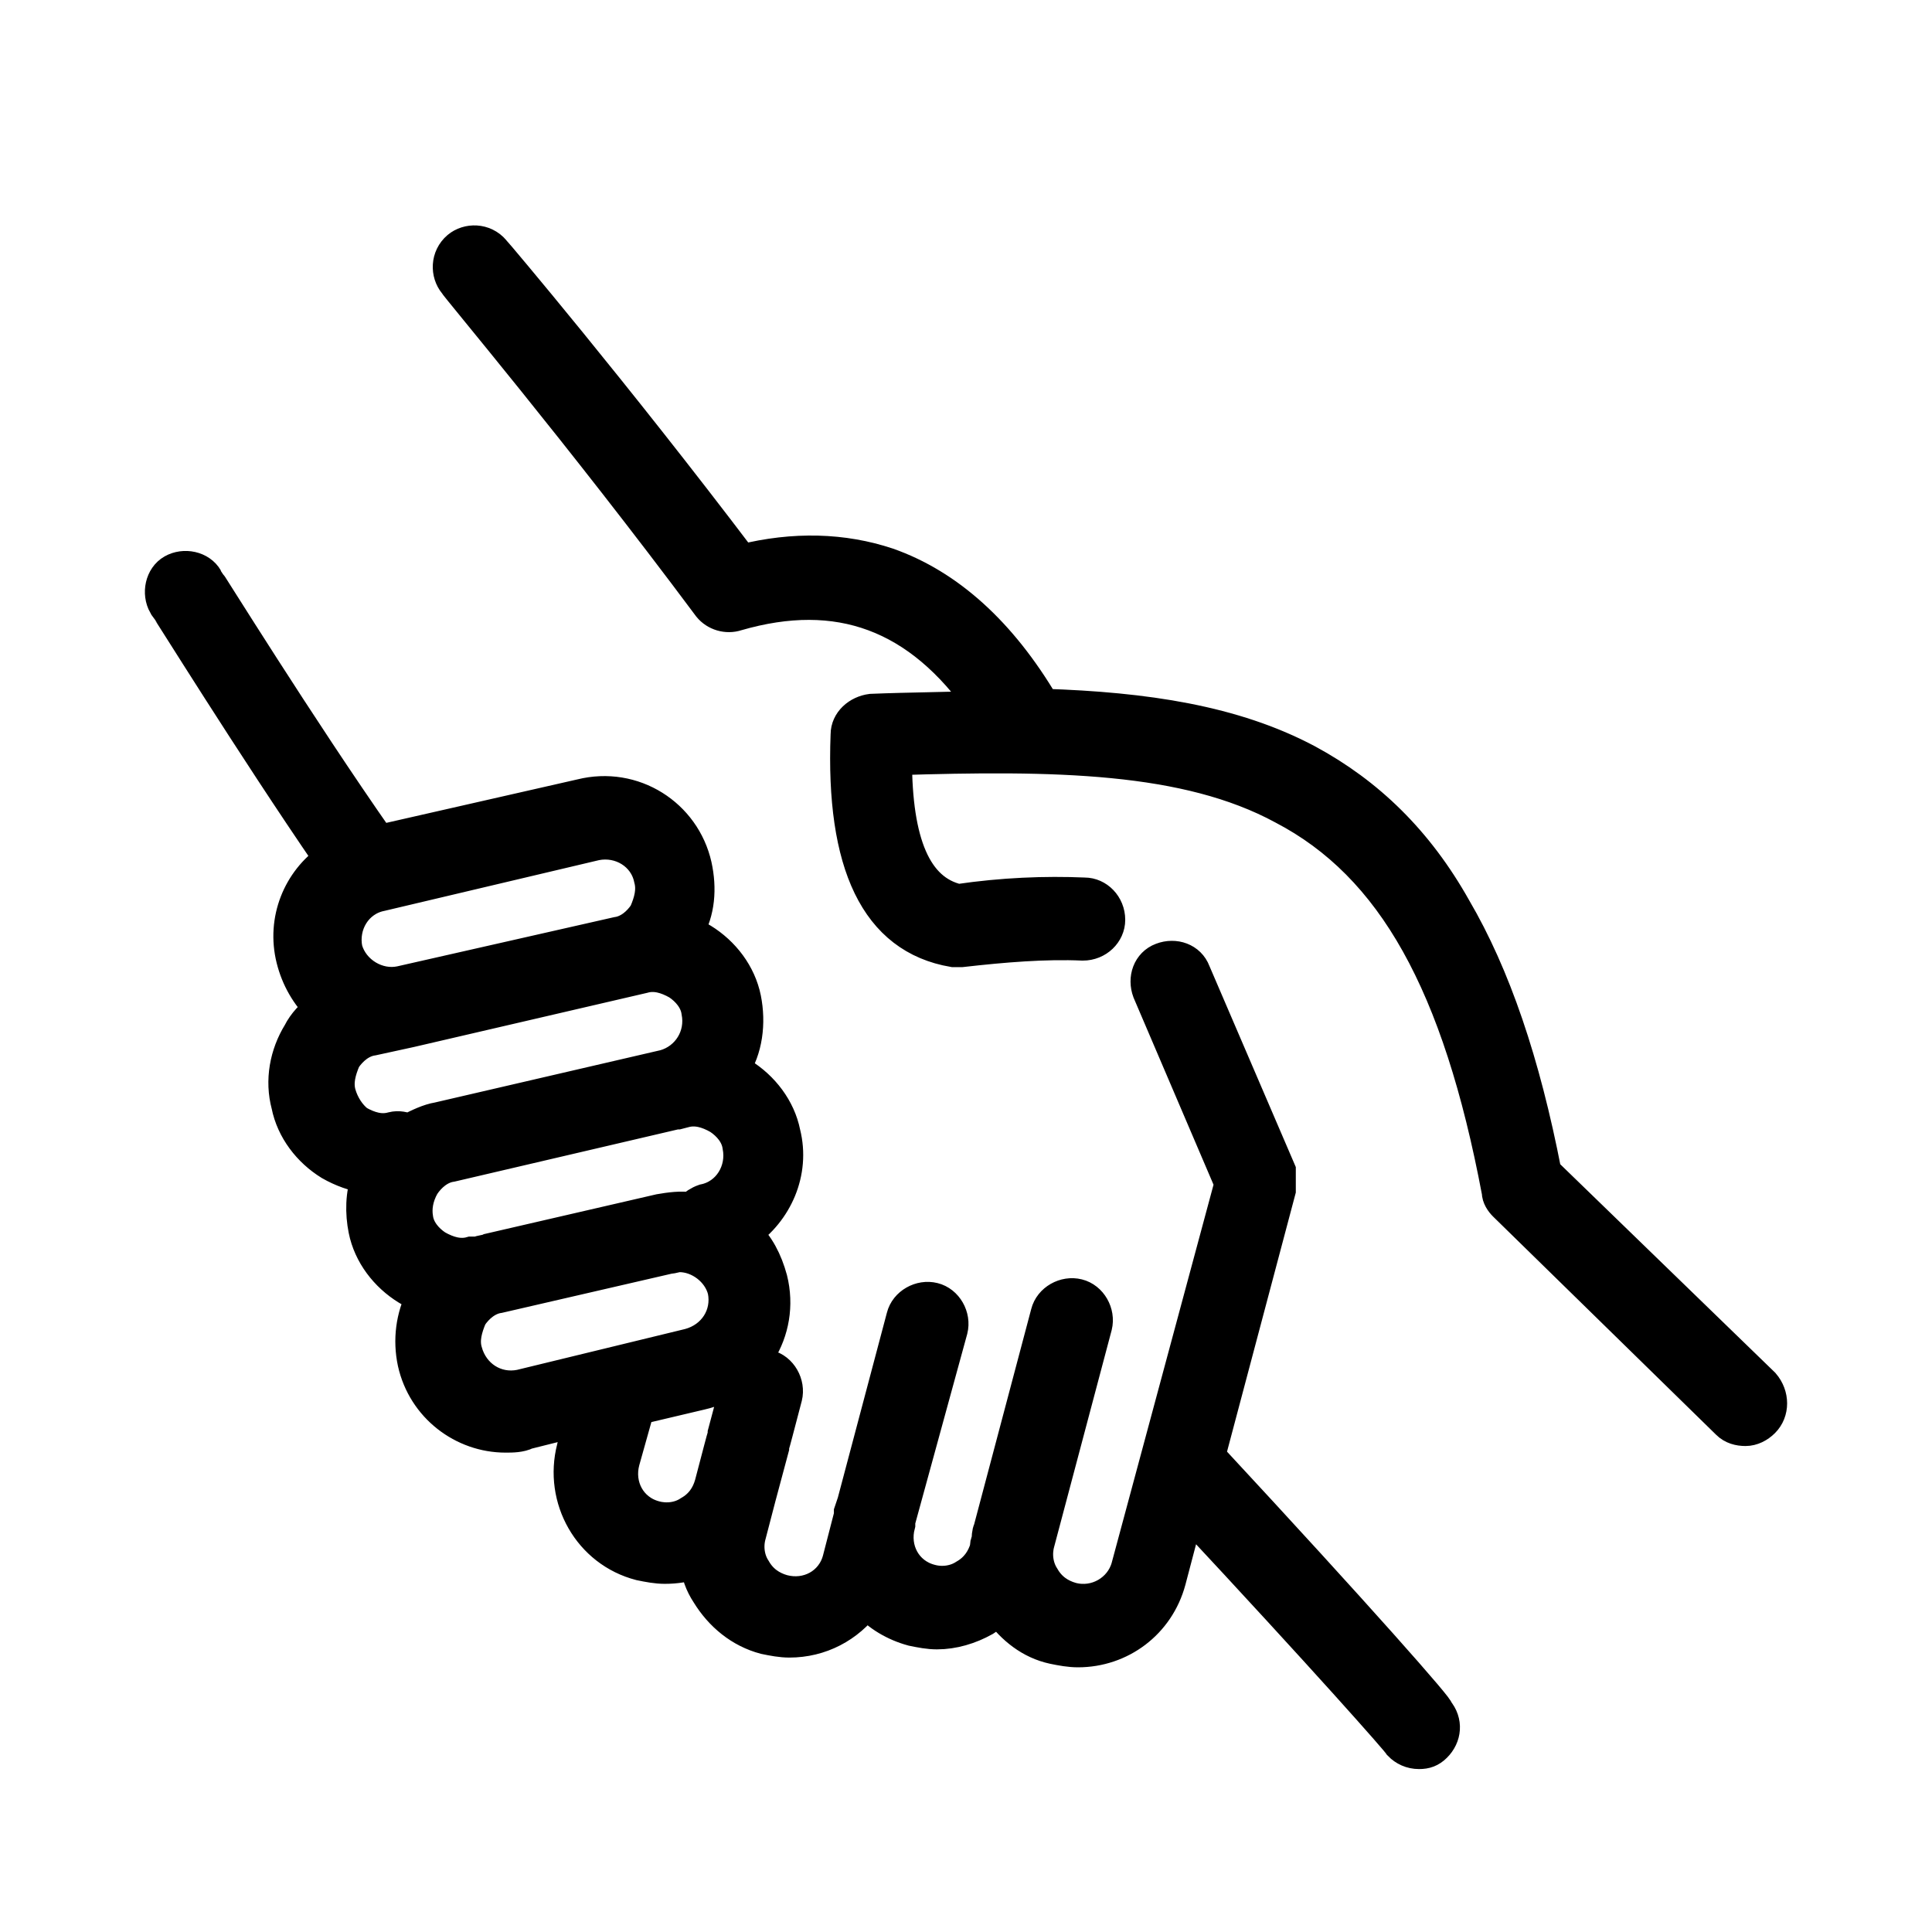 <svg width="24" height="24" viewBox="0 0 24 24" fill="none" xmlns="http://www.w3.org/2000/svg">
<path d="M15.021 18.088L15.897 14.788V14.767V14.746V14.726V14.705V14.684V14.664V14.643V14.622V14.601V14.581V14.56V14.539L14.838 12.074C14.777 11.911 14.594 11.849 14.431 11.911C14.267 11.972 14.206 12.155 14.267 12.318L15.286 14.702L14.002 19.469C13.921 19.754 13.616 19.938 13.31 19.856C13.167 19.815 13.045 19.733 12.964 19.591C12.883 19.468 12.862 19.306 12.902 19.163L13.616 16.473C13.656 16.31 13.554 16.127 13.391 16.087C13.228 16.046 13.045 16.148 13.004 16.311L12.291 19C12.27 19.041 12.27 19.102 12.27 19.143C12.25 19.163 12.25 19.183 12.25 19.224C12.209 19.366 12.127 19.489 11.985 19.57C11.862 19.651 11.7 19.672 11.556 19.631C11.251 19.55 11.088 19.245 11.17 18.939V18.898L11.822 16.519C11.863 16.356 11.761 16.173 11.598 16.133C11.435 16.092 11.252 16.194 11.211 16.357L10.6 18.66L10.559 18.782V18.823L10.417 19.373C10.336 19.678 10.03 19.842 9.724 19.76C9.582 19.719 9.459 19.637 9.378 19.494C9.297 19.372 9.276 19.21 9.317 19.066L9.439 18.598L9.603 17.986V17.966C9.623 17.904 9.664 17.741 9.766 17.354C9.806 17.191 9.704 17.008 9.541 16.968C9.378 16.927 9.195 17.029 9.154 17.192L8.991 17.803V17.824C8.971 17.885 8.93 18.048 8.828 18.435C8.788 18.578 8.706 18.7 8.563 18.781C8.441 18.863 8.278 18.883 8.135 18.843C7.829 18.762 7.666 18.456 7.748 18.15L7.931 17.498L8.706 17.315C9.338 17.173 9.745 16.541 9.582 15.889C9.521 15.665 9.419 15.461 9.256 15.318C9.642 15.053 9.867 14.565 9.744 14.075C9.683 13.77 9.479 13.505 9.214 13.341C9.174 13.321 9.153 13.301 9.112 13.28C9.275 13.036 9.316 12.709 9.255 12.404C9.193 12.098 8.99 11.833 8.725 11.67C8.663 11.629 8.602 11.609 8.542 11.568C8.684 11.324 8.705 11.038 8.643 10.753C8.501 10.121 7.869 9.714 7.217 9.877L4.711 10.447C3.713 9.021 2.592 7.208 2.571 7.187C2.49 7.045 2.287 7.004 2.143 7.086C2.001 7.167 1.96 7.37 2.041 7.514C2.062 7.534 3.121 9.246 4.1 10.672C3.713 10.937 3.509 11.426 3.631 11.915C3.692 12.159 3.814 12.363 3.977 12.526C3.875 12.607 3.773 12.709 3.712 12.832C3.549 13.097 3.488 13.422 3.57 13.728C3.631 14.034 3.835 14.299 4.1 14.462C4.242 14.543 4.405 14.604 4.568 14.625C4.487 14.829 4.487 15.073 4.528 15.277C4.589 15.583 4.793 15.848 5.058 16.011C5.119 16.051 5.181 16.072 5.241 16.113C5.118 16.357 5.078 16.643 5.139 16.928C5.262 17.478 5.75 17.845 6.28 17.845C6.362 17.845 6.464 17.845 6.546 17.804L7.197 17.641L7.116 17.987C6.953 18.619 7.32 19.271 7.952 19.434C8.054 19.455 8.156 19.475 8.258 19.475C8.4 19.475 8.523 19.454 8.644 19.413C8.665 19.556 8.706 19.678 8.787 19.8C8.95 20.065 9.194 20.269 9.5 20.35C9.602 20.371 9.704 20.391 9.806 20.391C10.192 20.391 10.539 20.208 10.763 19.902C10.905 20.065 11.109 20.187 11.334 20.248C11.436 20.269 11.537 20.289 11.639 20.289C11.843 20.289 12.047 20.228 12.23 20.126C12.291 20.085 12.352 20.044 12.413 20.003C12.576 20.228 12.8 20.411 13.085 20.472C13.187 20.493 13.289 20.512 13.391 20.512C13.921 20.512 14.389 20.166 14.532 19.636L14.757 18.781C16.448 20.594 17.385 21.654 17.385 21.674C17.446 21.735 17.527 21.776 17.629 21.776C17.71 21.776 17.772 21.755 17.833 21.694C17.956 21.572 17.976 21.389 17.854 21.246C17.914 21.267 16.875 20.085 15.021 18.088L15.021 18.088ZM7.401 10.489C7.707 10.428 8.012 10.612 8.074 10.917C8.114 11.06 8.074 11.202 8.012 11.345C7.931 11.468 7.809 11.57 7.666 11.59L4.976 12.2C4.691 12.261 4.386 12.078 4.304 11.793C4.242 11.487 4.426 11.181 4.732 11.12L7.401 10.489ZM4.222 13.586C4.182 13.443 4.222 13.301 4.283 13.158C4.365 13.035 4.487 12.933 4.63 12.913L5.098 12.811L7.992 12.139C8.134 12.098 8.277 12.139 8.42 12.22C8.542 12.301 8.644 12.424 8.664 12.566C8.725 12.872 8.542 13.157 8.257 13.239L5.445 13.891C5.322 13.911 5.2 13.972 5.078 14.033C5.016 14.012 4.955 13.992 4.874 14.012C4.731 14.053 4.589 14.012 4.446 13.931C4.345 13.851 4.263 13.728 4.222 13.586ZM5.262 14.726C5.343 14.604 5.465 14.502 5.608 14.482L8.399 13.83H8.42L8.501 13.809C8.643 13.769 8.786 13.809 8.929 13.891C9.052 13.972 9.154 14.094 9.174 14.237C9.235 14.543 9.051 14.848 8.745 14.909C8.684 14.93 8.623 14.971 8.582 15.011C8.46 14.991 8.317 15.011 8.195 15.032L6.077 15.521C6.036 15.541 5.975 15.541 5.934 15.561H5.853C5.711 15.602 5.568 15.561 5.425 15.48C5.302 15.399 5.2 15.276 5.181 15.134C5.16 15.012 5.18 14.87 5.262 14.726ZM6.463 17.213C6.158 17.274 5.873 17.09 5.791 16.785C5.75 16.642 5.791 16.5 5.852 16.356C5.933 16.234 6.056 16.132 6.198 16.112L8.317 15.623C8.358 15.623 8.398 15.603 8.44 15.603C8.684 15.603 8.928 15.786 8.99 16.031C9.051 16.337 8.867 16.621 8.561 16.703L6.463 17.213ZM21.908 17.661C21.847 17.722 21.766 17.763 21.684 17.763C21.602 17.763 21.52 17.742 21.459 17.681L18.689 14.971C18.648 14.931 18.607 14.87 18.607 14.808C18.119 12.221 17.304 10.754 15.938 10.041C14.736 9.389 13.106 9.368 11.129 9.43C11.129 10.469 11.373 11.06 11.903 11.182C12.453 11.101 12.983 11.08 13.472 11.101C13.635 11.101 13.778 11.243 13.778 11.427C13.778 11.591 13.635 11.733 13.451 11.733C12.982 11.712 12.473 11.754 11.944 11.814H11.842C10.884 11.651 10.456 10.734 10.518 9.125C10.518 8.962 10.66 8.84 10.823 8.819C11.312 8.799 11.781 8.799 12.209 8.779C11.415 7.637 10.416 7.271 9.153 7.637C9.03 7.678 8.888 7.637 8.806 7.535C7.197 5.375 5.648 3.541 5.648 3.52C5.546 3.397 5.546 3.194 5.689 3.072C5.811 2.97 6.015 2.97 6.137 3.113C6.158 3.133 7.625 4.865 9.214 6.963C9.866 6.8 10.477 6.821 11.027 7.004C11.781 7.269 12.433 7.859 12.963 8.756C14.226 8.797 15.327 8.96 16.244 9.449C16.997 9.856 17.608 10.447 18.077 11.283C18.566 12.118 18.933 13.197 19.198 14.563L21.908 17.191C22.031 17.334 22.031 17.538 21.908 17.661Z" fill="currentColor"
stroke="currentColor" stroke-width="0.4"/>
</svg>
